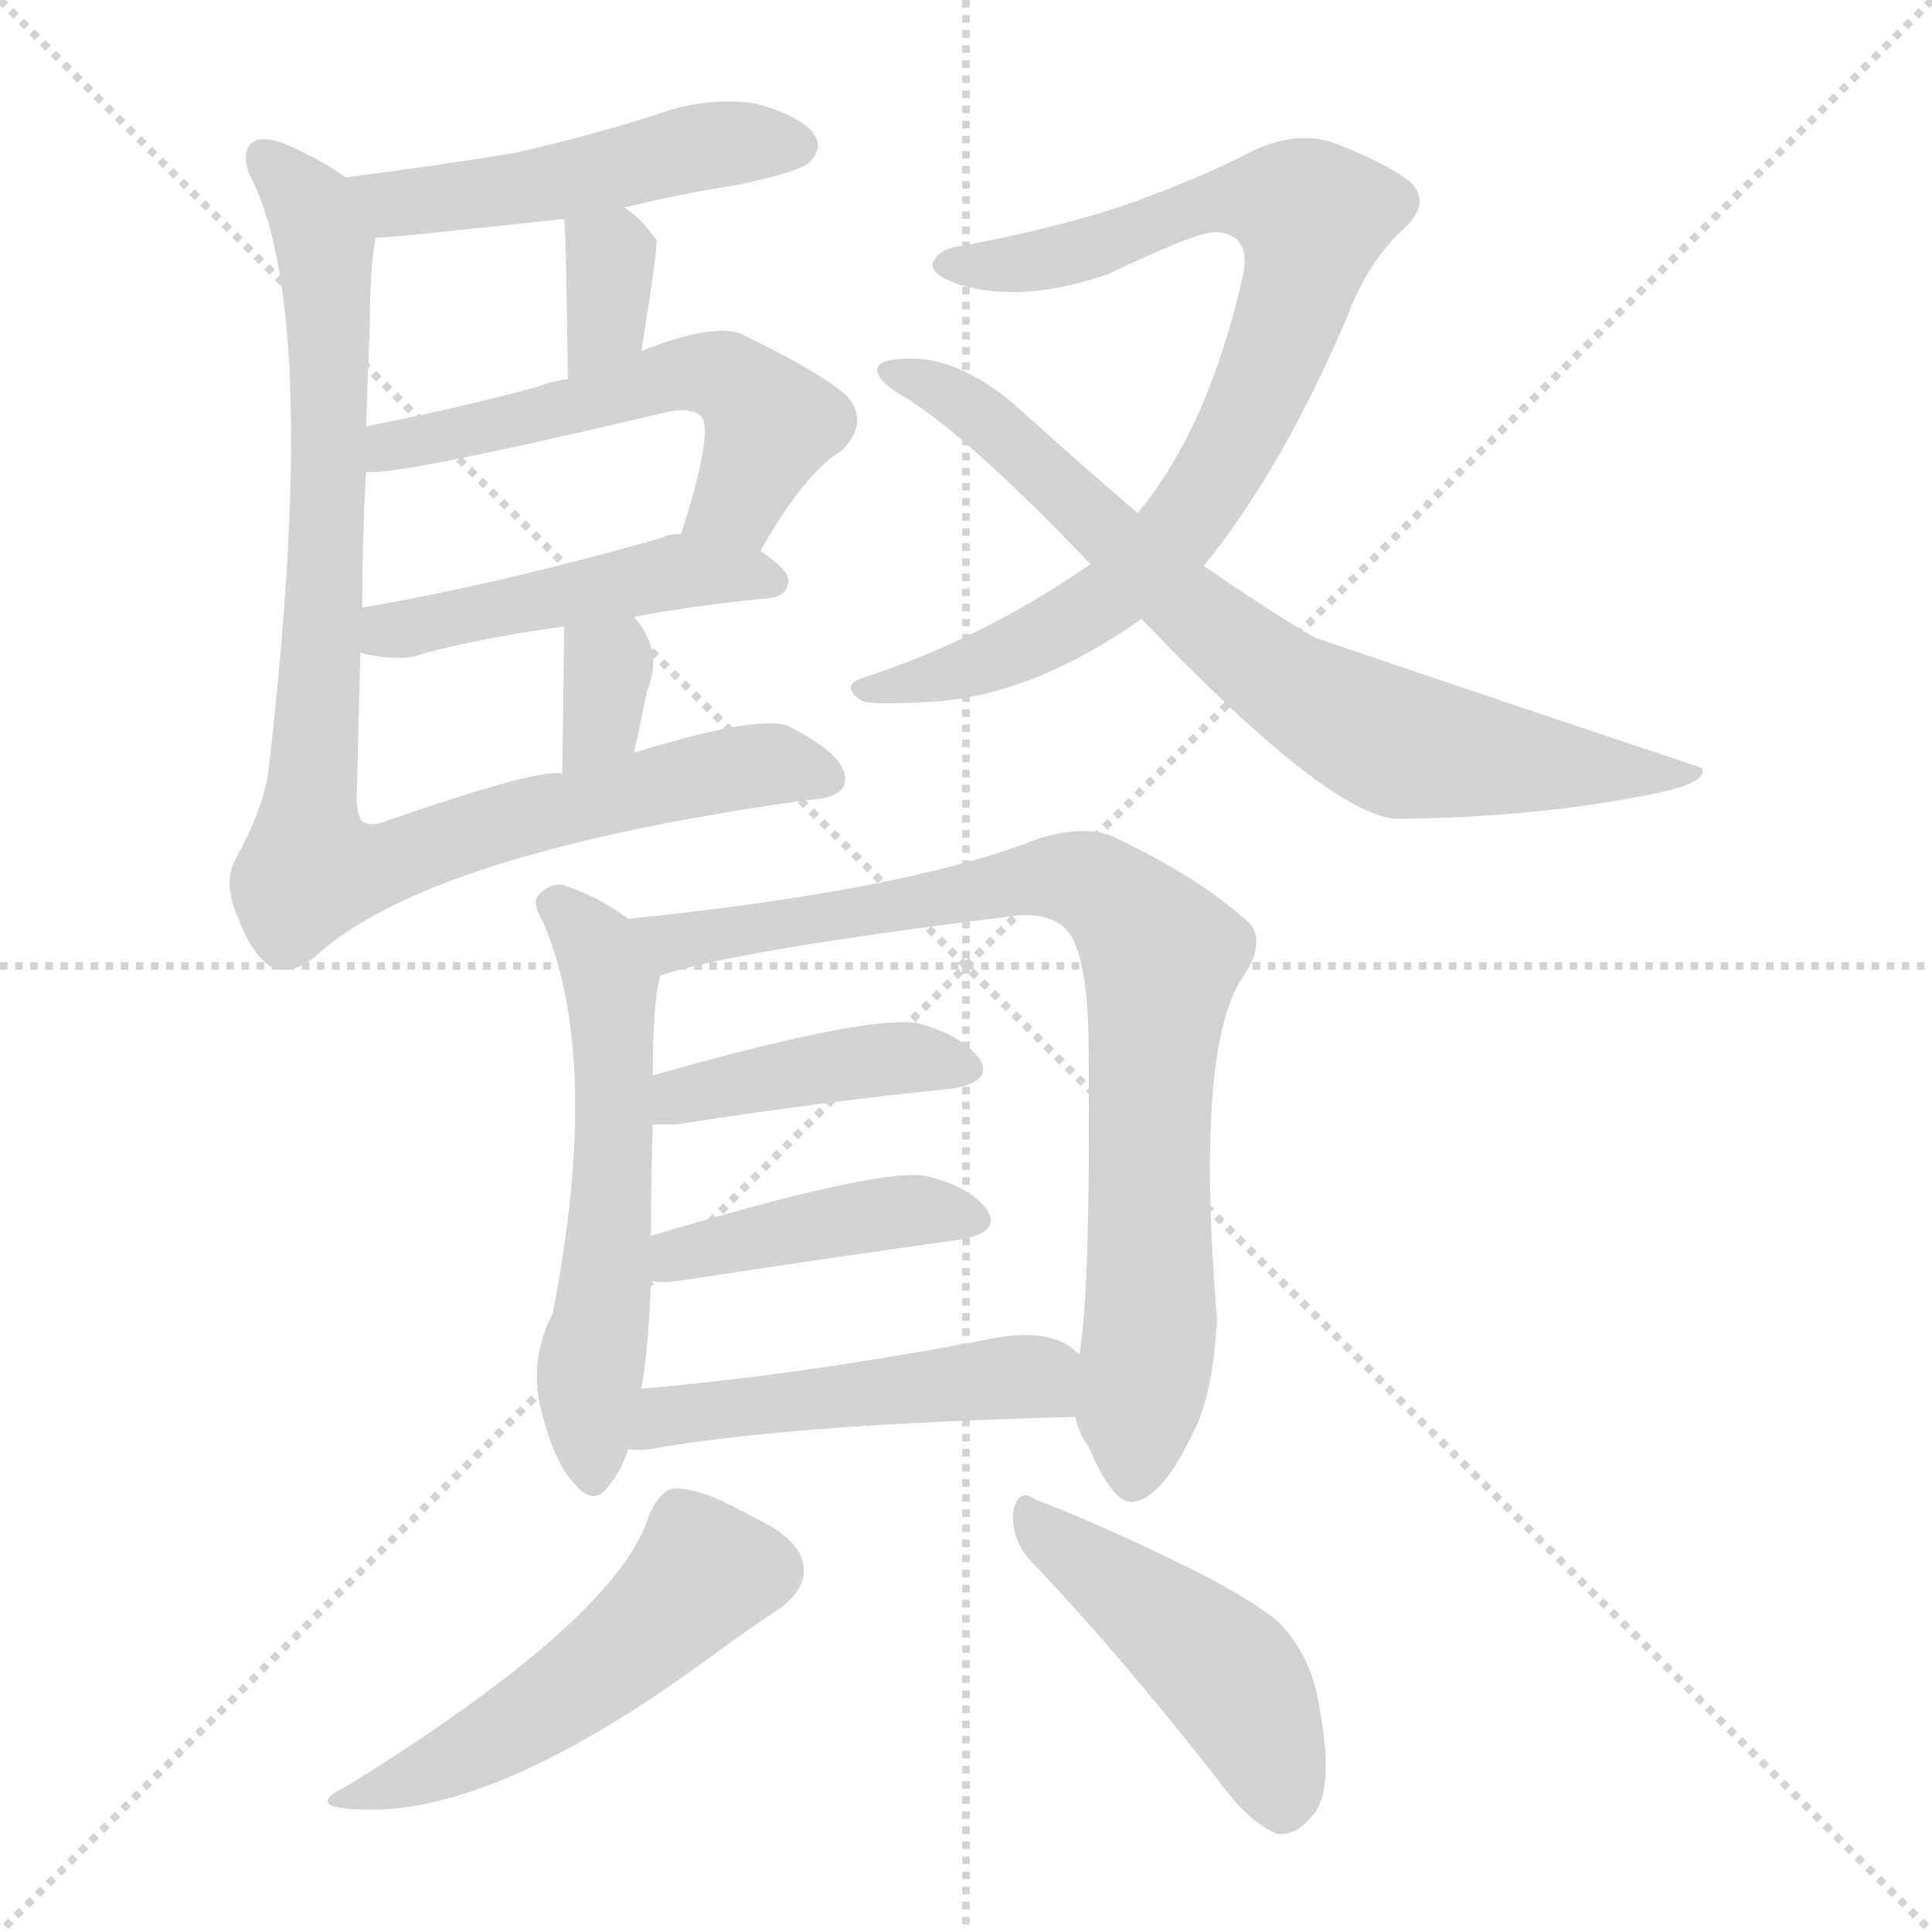 <svg version="1.1" viewBox="0 0 1024 1024" xmlns="http://www.w3.org/2000/svg">
  <g stroke="lightgray" stroke-dasharray="1,1" stroke-width="1" transform="scale(4, 4)">
    <line x1="0" y1="0" x2="256" y2="256"></line>
    <line x1="256" y1="0" x2="0" y2="256"></line>
    <line x1="128" y1="0" x2="128" y2="256"></line>
    <line x1="0" y1="128" x2="256" y2="128"></line>
  </g>
<g transform="scale(1, -1) translate(0, -900)">
   <style type="text/css">
    @keyframes keyframes0 {
      from {
       stroke: blue;
       stroke-dashoffset: 492;
       stroke-width: 128;
       }
       62% {
       animation-timing-function: step-end;
       stroke: blue;
       stroke-dashoffset: 0;
       stroke-width: 128;
       }
       to {
       stroke: black;
       stroke-width: 1024;
       }
       }
       #make-me-a-hanzi-animation-0 {
         animation: keyframes0 0.65s both;
         animation-delay: 0s;
         animation-timing-function: linear;
       }
    @keyframes keyframes1 {
      from {
       stroke: blue;
       stroke-dashoffset: 342;
       stroke-width: 128;
       }
       53% {
       animation-timing-function: step-end;
       stroke: blue;
       stroke-dashoffset: 0;
       stroke-width: 128;
       }
       to {
       stroke: black;
       stroke-width: 1024;
       }
       }
       #make-me-a-hanzi-animation-1 {
         animation: keyframes1 0.528s both;
         animation-delay: 0.65s;
         animation-timing-function: linear;
       }
    @keyframes keyframes2 {
      from {
       stroke: blue;
       stroke-dashoffset: 553;
       stroke-width: 128;
       }
       64% {
       animation-timing-function: step-end;
       stroke: blue;
       stroke-dashoffset: 0;
       stroke-width: 128;
       }
       to {
       stroke: black;
       stroke-width: 1024;
       }
       }
       #make-me-a-hanzi-animation-2 {
         animation: keyframes2 0.7s both;
         animation-delay: 1.179s;
         animation-timing-function: linear;
       }
    @keyframes keyframes3 {
      from {
       stroke: blue;
       stroke-dashoffset: 472;
       stroke-width: 128;
       }
       61% {
       animation-timing-function: step-end;
       stroke: blue;
       stroke-dashoffset: 0;
       stroke-width: 128;
       }
       to {
       stroke: black;
       stroke-width: 1024;
       }
       }
       #make-me-a-hanzi-animation-3 {
         animation: keyframes3 0.634s both;
         animation-delay: 1.879s;
         animation-timing-function: linear;
       }
    @keyframes keyframes4 {
      from {
       stroke: blue;
       stroke-dashoffset: 334;
       stroke-width: 128;
       }
       52% {
       animation-timing-function: step-end;
       stroke: blue;
       stroke-dashoffset: 0;
       stroke-width: 128;
       }
       to {
       stroke: black;
       stroke-width: 1024;
       }
       }
       #make-me-a-hanzi-animation-4 {
         animation: keyframes4 0.522s both;
         animation-delay: 2.513s;
         animation-timing-function: linear;
       }
    @keyframes keyframes5 {
      from {
       stroke: blue;
       stroke-dashoffset: 924;
       stroke-width: 128;
       }
       75% {
       animation-timing-function: step-end;
       stroke: blue;
       stroke-dashoffset: 0;
       stroke-width: 128;
       }
       to {
       stroke: black;
       stroke-width: 1024;
       }
       }
       #make-me-a-hanzi-animation-5 {
         animation: keyframes5 1.002s both;
         animation-delay: 3.035s;
         animation-timing-function: linear;
       }
    @keyframes keyframes6 {
      from {
       stroke: blue;
       stroke-dashoffset: 829;
       stroke-width: 128;
       }
       73% {
       animation-timing-function: step-end;
       stroke: blue;
       stroke-dashoffset: 0;
       stroke-width: 128;
       }
       to {
       stroke: black;
       stroke-width: 1024;
       }
       }
       #make-me-a-hanzi-animation-6 {
         animation: keyframes6 0.925s both;
         animation-delay: 4.037s;
         animation-timing-function: linear;
       }
    @keyframes keyframes7 {
      from {
       stroke: blue;
       stroke-dashoffset: 751;
       stroke-width: 128;
       }
       71% {
       animation-timing-function: step-end;
       stroke: blue;
       stroke-dashoffset: 0;
       stroke-width: 128;
       }
       to {
       stroke: black;
       stroke-width: 1024;
       }
       }
       #make-me-a-hanzi-animation-7 {
         animation: keyframes7 0.861s both;
         animation-delay: 4.961s;
         animation-timing-function: linear;
       }
    @keyframes keyframes8 {
      from {
       stroke: blue;
       stroke-dashoffset: 570;
       stroke-width: 128;
       }
       65% {
       animation-timing-function: step-end;
       stroke: blue;
       stroke-dashoffset: 0;
       stroke-width: 128;
       }
       to {
       stroke: black;
       stroke-width: 1024;
       }
       }
       #make-me-a-hanzi-animation-8 {
         animation: keyframes8 0.714s both;
         animation-delay: 5.822s;
         animation-timing-function: linear;
       }
    @keyframes keyframes9 {
      from {
       stroke: blue;
       stroke-dashoffset: 831;
       stroke-width: 128;
       }
       73% {
       animation-timing-function: step-end;
       stroke: blue;
       stroke-dashoffset: 0;
       stroke-width: 128;
       }
       to {
       stroke: black;
       stroke-width: 1024;
       }
       }
       #make-me-a-hanzi-animation-9 {
         animation: keyframes9 0.926s both;
         animation-delay: 6.536s;
         animation-timing-function: linear;
       }
    @keyframes keyframes10 {
      from {
       stroke: blue;
       stroke-dashoffset: 419;
       stroke-width: 128;
       }
       58% {
       animation-timing-function: step-end;
       stroke: blue;
       stroke-dashoffset: 0;
       stroke-width: 128;
       }
       to {
       stroke: black;
       stroke-width: 1024;
       }
       }
       #make-me-a-hanzi-animation-10 {
         animation: keyframes10 0.591s both;
         animation-delay: 7.463s;
         animation-timing-function: linear;
       }
    @keyframes keyframes11 {
      from {
       stroke: blue;
       stroke-dashoffset: 424;
       stroke-width: 128;
       }
       58% {
       animation-timing-function: step-end;
       stroke: blue;
       stroke-dashoffset: 0;
       stroke-width: 128;
       }
       to {
       stroke: black;
       stroke-width: 1024;
       }
       }
       #make-me-a-hanzi-animation-11 {
         animation: keyframes11 0.595s both;
         animation-delay: 8.054s;
         animation-timing-function: linear;
       }
    @keyframes keyframes12 {
      from {
       stroke: blue;
       stroke-dashoffset: 490;
       stroke-width: 128;
       }
       61% {
       animation-timing-function: step-end;
       stroke: blue;
       stroke-dashoffset: 0;
       stroke-width: 128;
       }
       to {
       stroke: black;
       stroke-width: 1024;
       }
       }
       #make-me-a-hanzi-animation-12 {
         animation: keyframes12 0.649s both;
         animation-delay: 8.649s;
         animation-timing-function: linear;
       }
    @keyframes keyframes13 {
      from {
       stroke: blue;
       stroke-dashoffset: 504;
       stroke-width: 128;
       }
       62% {
       animation-timing-function: step-end;
       stroke: blue;
       stroke-dashoffset: 0;
       stroke-width: 128;
       }
       to {
       stroke: black;
       stroke-width: 1024;
       }
       }
       #make-me-a-hanzi-animation-13 {
         animation: keyframes13 0.66s both;
         animation-delay: 9.297s;
         animation-timing-function: linear;
       }
    @keyframes keyframes14 {
      from {
       stroke: blue;
       stroke-dashoffset: 463;
       stroke-width: 128;
       }
       60% {
       animation-timing-function: step-end;
       stroke: blue;
       stroke-dashoffset: 0;
       stroke-width: 128;
       }
       to {
       stroke: black;
       stroke-width: 1024;
       }
       }
       #make-me-a-hanzi-animation-14 {
         animation: keyframes14 0.627s both;
         animation-delay: 9.958s;
         animation-timing-function: linear;
       }
</style>
<path d="M 331.0 790.0 Q 359.0 797.0 391.0 802.0 Q 424.0 809.0 429.0 814.0 Q 436.0 821.0 432.0 828.0 Q 426.0 838.0 401.0 845.0 Q 376.0 849.0 350.0 840.0 Q 313.0 828.0 273.0 819.0 Q 231.0 812.0 183.0 806.0 C 153.0 802.0 169.0 772.0 199.0 774.0 Q 208.0 774.0 299.0 784.0 L 331.0 790.0 Z" fill="lightgray"></path> 
<path d="M 340.0 714.0 Q 349.0 771.0 348.0 773.0 L 347.0 774.0 Q 340.0 784.0 331.0 790.0 C 307.0 807.0 296.0 814.0 299.0 784.0 Q 300.0 778.0 301.0 699.0 C 301.0 669.0 335.0 684.0 340.0 714.0 Z" fill="lightgray"></path> 
<path d="M 403.0 608.0 Q 427.0 650.0 446.0 661.0 Q 461.0 676.0 449.0 690.0 Q 436.0 702.0 393.0 723.0 Q 378.0 729.0 340.0 714.0 L 301.0 699.0 Q 292.0 698.0 285.0 695.0 Q 240.0 683.0 194.0 674.0 C 165.0 668.0 164.0 649.0 194.0 650.0 Q 207.0 647.0 351.0 681.0 Q 366.0 685.0 372.0 679.0 Q 378.0 670.0 361.0 617.0 C 352.0 588.0 388.0 582.0 403.0 608.0 Z" fill="lightgray"></path> 
<path d="M 336.0 573.0 Q 367.0 579.0 408.0 583.0 Q 417.0 584.0 418.0 592.0 Q 418.0 598.0 403.0 608.0 L 361.0 617.0 Q 354.0 617.0 351.0 615.0 Q 263.0 590.0 192.0 578.0 C 162.0 573.0 162.0 560.0 191.0 554.0 Q 206.0 550.0 219.0 552.0 Q 249.0 561.0 299.0 568.0 L 336.0 573.0 Z" fill="lightgray"></path> 
<path d="M 336.0 501.0 Q 340.0 519.0 343.0 534.0 Q 352.0 555.0 336.0 573.0 C 317.0 596.0 299.0 598.0 299.0 568.0 Q 299.0 567.0 299.0 564.0 Q 299.0 557.0 298.0 490.0 C 298.0 460.0 330.0 472.0 336.0 501.0 Z" fill="lightgray"></path> 
<path d="M 183.0 806.0 Q 174.0 813.0 159.0 820.0 Q 140.0 830.0 133.0 824.0 Q 127.0 817.0 134.0 804.0 Q 170.0 729.0 142.0 489.0 Q 138.0 468.0 125.0 445.0 Q 118.0 432.0 126.0 414.0 Q 133.0 395.0 143.0 388.0 Q 153.0 382.0 167.0 393.0 Q 227.0 448.0 428.0 476.0 Q 449.0 477.0 448.0 488.0 Q 447.0 500.0 420.0 514.0 Q 407.0 523.0 336.0 501.0 L 298.0 490.0 Q 286.0 493.0 205.0 465.0 Q 198.0 462.0 193.0 464.0 Q 190.0 465.0 189.0 475.0 Q 190.0 514.0 191.0 554.0 L 192.0 578.0 Q 192.0 614.0 194.0 650.0 L 194.0 674.0 L 196.0 728.0 Q 196.0 756.0 199.0 774.0 C 201.0 795.0 201.0 795.0 183.0 806.0 Z" fill="lightgray"></path> 
<path d="M 638.0 600.0 Q 680.0 652.0 714.0 732.0 Q 724.0 759.0 742.0 777.0 Q 760.0 792.0 747.0 804.0 Q 734.0 814.0 705.0 825.0 Q 683.0 831.0 658.0 817.0 Q 634.0 805.0 601.0 793.0 Q 568.0 781.0 512.0 770.0 Q 499.0 769.0 495.0 762.0 Q 491.0 755.0 509.0 749.0 Q 543.0 739.0 588.0 755.0 Q 634.0 777.0 644.0 777.0 Q 663.0 776.0 659.0 755.0 Q 641.0 674.0 603.0 628.0 L 578.0 601.0 Q 520.0 561.0 458.0 541.0 Q 445.0 537.0 456.0 529.0 Q 460.0 526.0 493.0 528.0 Q 547.0 531.0 605.0 572.0 L 638.0 600.0 Z" fill="lightgray"></path> 
<path d="M 605.0 572.0 Q 708.0 464.0 743.0 466.0 Q 816.0 467.0 875.0 479.0 Q 906.0 485.0 902.0 493.0 Q 800.0 527.0 697.0 562.0 Q 676.0 574.0 638.0 600.0 L 603.0 628.0 Q 575.0 652.0 545.0 679.0 Q 512.0 710.0 483.0 710.0 Q 467.0 710.0 465.0 705.0 Q 464.0 699.0 477.0 691.0 Q 510.0 672.0 578.0 601.0 L 605.0 572.0 Z" fill="lightgray"></path> 
<path d="M 333.0 413.0 Q 317.0 425.0 298.0 431.0 Q 291.0 432.0 285.0 425.0 Q 282.0 421.0 288.0 411.0 Q 319.0 338.0 293.0 204.0 Q 280.0 179.0 287.0 152.0 Q 294.0 124.0 305.0 113.0 Q 315.0 101.0 323.0 113.0 Q 329.0 120.0 333.0 132.0 L 340.0 164.0 Q 344.0 188.0 345.0 221.0 L 345.0 245.0 Q 345.0 275.0 346.0 304.0 L 346.0 330.0 Q 346.0 369.0 350.0 383.0 C 353.0 399.0 353.0 399.0 333.0 413.0 Z" fill="lightgray"></path> 
<path d="M 570.0 149.0 Q 571.0 142.0 577.0 133.0 Q 590.0 103.0 600.0 104.0 Q 615.0 105.0 631.0 138.0 Q 643.0 159.0 645.0 201.0 Q 633.0 348.0 660.0 384.0 Q 670.0 400.0 663.0 410.0 Q 636.0 435.0 589.0 457.0 Q 573.0 463.0 549.0 455.0 Q 480.0 428.0 333.0 413.0 C 303.0 410.0 321.0 375.0 350.0 383.0 Q 389.0 396.0 533.0 414.0 Q 558.0 418.0 567.0 405.0 Q 577.0 390.0 577.0 342.0 Q 578.0 213.0 572.0 182.0 L 570.0 149.0 Z" fill="lightgray"></path> 
<path d="M 346.0 304.0 Q 350.0 304.0 358.0 304.0 Q 443.0 317.0 505.0 323.0 Q 527.0 327.0 519.0 339.0 Q 509.0 352.0 485.0 358.0 Q 455.0 361.0 346.0 330.0 C 317.0 322.0 316.0 304.0 346.0 304.0 Z" fill="lightgray"></path> 
<path d="M 345.0 221.0 Q 351.0 220.0 359.0 221.0 Q 444.0 234.0 509.0 243.0 Q 531.0 247.0 523.0 259.0 Q 513.0 272.0 489.0 277.0 Q 462.0 280.0 345.0 245.0 C 316.0 236.0 315.0 223.0 345.0 221.0 Z" fill="lightgray"></path> 
<path d="M 333.0 132.0 Q 337.0 131.0 345.0 132.0 Q 417.0 145.0 570.0 149.0 C 600.0 150.0 595.0 163.0 572.0 182.0 Q 569.0 185.0 566.0 187.0 Q 551.0 196.0 523.0 190.0 Q 423.0 171.0 340.0 164.0 C 310.0 161.0 303.0 133.0 333.0 132.0 Z" fill="lightgray"></path> 
<path d="M 344.0 97.0 Q 328.0 43.0 185.0 -46.0 Q 160.0 -58.0 190.0 -59.0 Q 259.0 -63.0 370.0 17.0 Q 400.0 39.0 414.0 48.0 Q 427.0 58.0 426.0 69.0 Q 425.0 84.0 399.0 96.0 Q 371.0 112.0 357.0 111.0 Q 350.0 110.0 344.0 97.0 Z" fill="lightgray"></path> 
<path d="M 546.0 73.0 Q 592.0 25.0 646.0 -44.0 Q 662.0 -66.0 677.0 -72.0 Q 687.0 -73.0 695.0 -63.0 Q 708.0 -50.0 699.0 -3.0 Q 695.0 22.0 678.0 40.0 Q 660.0 55.0 620.0 74.0 Q 574.0 96.0 549.0 105.0 Q 540.0 112.0 537.0 99.0 Q 536.0 84.0 546.0 73.0 Z" fill="lightgray"></path> 
      <clipPath id="make-me-a-hanzi-clip-0">
      <path d="M 331.0 790.0 Q 359.0 797.0 391.0 802.0 Q 424.0 809.0 429.0 814.0 Q 436.0 821.0 432.0 828.0 Q 426.0 838.0 401.0 845.0 Q 376.0 849.0 350.0 840.0 Q 313.0 828.0 273.0 819.0 Q 231.0 812.0 183.0 806.0 C 153.0 802.0 169.0 772.0 199.0 774.0 Q 208.0 774.0 299.0 784.0 L 331.0 790.0 Z" fill="lightgray"></path>
      </clipPath>
      <path clip-path="url(#make-me-a-hanzi-clip-0)" d="M 191.0 804.0 L 215.0 792.0 L 285.0 801.0 L 373.0 823.0 L 421.0 823.0 " fill="none" id="make-me-a-hanzi-animation-0" stroke-dasharray="364 728" stroke-linecap="round"></path>

      <clipPath id="make-me-a-hanzi-clip-1">
      <path d="M 340.0 714.0 Q 349.0 771.0 348.0 773.0 L 347.0 774.0 Q 340.0 784.0 331.0 790.0 C 307.0 807.0 296.0 814.0 299.0 784.0 Q 300.0 778.0 301.0 699.0 C 301.0 669.0 335.0 684.0 340.0 714.0 Z" fill="lightgray"></path>
      </clipPath>
      <path clip-path="url(#make-me-a-hanzi-clip-1)" d="M 305.0 782.0 L 324.0 764.0 L 322.0 731.0 L 304.0 711.0 " fill="none" id="make-me-a-hanzi-animation-1" stroke-dasharray="214 428" stroke-linecap="round"></path>

      <clipPath id="make-me-a-hanzi-clip-2">
      <path d="M 403.0 608.0 Q 427.0 650.0 446.0 661.0 Q 461.0 676.0 449.0 690.0 Q 436.0 702.0 393.0 723.0 Q 378.0 729.0 340.0 714.0 L 301.0 699.0 Q 292.0 698.0 285.0 695.0 Q 240.0 683.0 194.0 674.0 C 165.0 668.0 164.0 649.0 194.0 650.0 Q 207.0 647.0 351.0 681.0 Q 366.0 685.0 372.0 679.0 Q 378.0 670.0 361.0 617.0 C 352.0 588.0 388.0 582.0 403.0 608.0 Z" fill="lightgray"></path>
      </clipPath>
      <path clip-path="url(#make-me-a-hanzi-clip-2)" d="M 196.0 656.0 L 207.0 664.0 L 370.0 703.0 L 390.0 697.0 L 409.0 675.0 L 391.0 635.0 L 370.0 627.0 " fill="none" id="make-me-a-hanzi-animation-2" stroke-dasharray="425 850" stroke-linecap="round"></path>

      <clipPath id="make-me-a-hanzi-clip-3">
      <path d="M 336.0 573.0 Q 367.0 579.0 408.0 583.0 Q 417.0 584.0 418.0 592.0 Q 418.0 598.0 403.0 608.0 L 361.0 617.0 Q 354.0 617.0 351.0 615.0 Q 263.0 590.0 192.0 578.0 C 162.0 573.0 162.0 560.0 191.0 554.0 Q 206.0 550.0 219.0 552.0 Q 249.0 561.0 299.0 568.0 L 336.0 573.0 Z" fill="lightgray"></path>
      </clipPath>
      <path clip-path="url(#make-me-a-hanzi-clip-3)" d="M 199.0 560.0 L 206.0 566.0 L 360.0 597.0 L 409.0 592.0 " fill="none" id="make-me-a-hanzi-animation-3" stroke-dasharray="344 688" stroke-linecap="round"></path>

      <clipPath id="make-me-a-hanzi-clip-4">
      <path d="M 336.0 501.0 Q 340.0 519.0 343.0 534.0 Q 352.0 555.0 336.0 573.0 C 317.0 596.0 299.0 598.0 299.0 568.0 Q 299.0 567.0 299.0 564.0 Q 299.0 557.0 298.0 490.0 C 298.0 460.0 330.0 472.0 336.0 501.0 Z" fill="lightgray"></path>
      </clipPath>
      <path clip-path="url(#make-me-a-hanzi-clip-4)" d="M 306.0 566.0 L 322.0 546.0 L 321.0 533.0 L 319.0 517.0 L 301.0 502.0 " fill="none" id="make-me-a-hanzi-animation-4" stroke-dasharray="206 412" stroke-linecap="round"></path>

      <clipPath id="make-me-a-hanzi-clip-5">
      <path d="M 183.0 806.0 Q 174.0 813.0 159.0 820.0 Q 140.0 830.0 133.0 824.0 Q 127.0 817.0 134.0 804.0 Q 170.0 729.0 142.0 489.0 Q 138.0 468.0 125.0 445.0 Q 118.0 432.0 126.0 414.0 Q 133.0 395.0 143.0 388.0 Q 153.0 382.0 167.0 393.0 Q 227.0 448.0 428.0 476.0 Q 449.0 477.0 448.0 488.0 Q 447.0 500.0 420.0 514.0 Q 407.0 523.0 336.0 501.0 L 298.0 490.0 Q 286.0 493.0 205.0 465.0 Q 198.0 462.0 193.0 464.0 Q 190.0 465.0 189.0 475.0 Q 190.0 514.0 191.0 554.0 L 192.0 578.0 Q 192.0 614.0 194.0 650.0 L 194.0 674.0 L 196.0 728.0 Q 196.0 756.0 199.0 774.0 C 201.0 795.0 201.0 795.0 183.0 806.0 Z" fill="lightgray"></path>
      </clipPath>
      <path clip-path="url(#make-me-a-hanzi-clip-5)" d="M 140.0 817.0 L 165.0 789.0 L 173.0 754.0 L 175.0 656.0 L 163.0 457.0 L 167.0 438.0 L 208.0 443.0 L 273.0 466.0 L 401.0 495.0 L 437.0 488.0 " fill="none" id="make-me-a-hanzi-animation-5" stroke-dasharray="796 1592" stroke-linecap="round"></path>

      <clipPath id="make-me-a-hanzi-clip-6">
      <path d="M 638.0 600.0 Q 680.0 652.0 714.0 732.0 Q 724.0 759.0 742.0 777.0 Q 760.0 792.0 747.0 804.0 Q 734.0 814.0 705.0 825.0 Q 683.0 831.0 658.0 817.0 Q 634.0 805.0 601.0 793.0 Q 568.0 781.0 512.0 770.0 Q 499.0 769.0 495.0 762.0 Q 491.0 755.0 509.0 749.0 Q 543.0 739.0 588.0 755.0 Q 634.0 777.0 644.0 777.0 Q 663.0 776.0 659.0 755.0 Q 641.0 674.0 603.0 628.0 L 578.0 601.0 Q 520.0 561.0 458.0 541.0 Q 445.0 537.0 456.0 529.0 Q 460.0 526.0 493.0 528.0 Q 547.0 531.0 605.0 572.0 L 638.0 600.0 Z" fill="lightgray"></path>
      </clipPath>
      <path clip-path="url(#make-me-a-hanzi-clip-6)" d="M 502.0 760.0 L 575.0 767.0 L 645.0 794.0 L 678.0 794.0 L 696.0 785.0 L 689.0 750.0 L 661.0 677.0 L 619.0 612.0 L 561.0 566.0 L 511.0 545.0 L 460.0 534.0 " fill="none" id="make-me-a-hanzi-animation-6" stroke-dasharray="701 1402" stroke-linecap="round"></path>

      <clipPath id="make-me-a-hanzi-clip-7">
      <path d="M 605.0 572.0 Q 708.0 464.0 743.0 466.0 Q 816.0 467.0 875.0 479.0 Q 906.0 485.0 902.0 493.0 Q 800.0 527.0 697.0 562.0 Q 676.0 574.0 638.0 600.0 L 603.0 628.0 Q 575.0 652.0 545.0 679.0 Q 512.0 710.0 483.0 710.0 Q 467.0 710.0 465.0 705.0 Q 464.0 699.0 477.0 691.0 Q 510.0 672.0 578.0 601.0 L 605.0 572.0 Z" fill="lightgray"></path>
      </clipPath>
      <path clip-path="url(#make-me-a-hanzi-clip-7)" d="M 470.0 703.0 L 518.0 680.0 L 648.0 562.0 L 712.0 519.0 L 743.0 505.0 L 885.0 486.0 L 894.0 493.0 " fill="none" id="make-me-a-hanzi-animation-7" stroke-dasharray="623 1246" stroke-linecap="round"></path>

      <clipPath id="make-me-a-hanzi-clip-8">
      <path d="M 333.0 413.0 Q 317.0 425.0 298.0 431.0 Q 291.0 432.0 285.0 425.0 Q 282.0 421.0 288.0 411.0 Q 319.0 338.0 293.0 204.0 Q 280.0 179.0 287.0 152.0 Q 294.0 124.0 305.0 113.0 Q 315.0 101.0 323.0 113.0 Q 329.0 120.0 333.0 132.0 L 340.0 164.0 Q 344.0 188.0 345.0 221.0 L 345.0 245.0 Q 345.0 275.0 346.0 304.0 L 346.0 330.0 Q 346.0 369.0 350.0 383.0 C 353.0 399.0 353.0 399.0 333.0 413.0 Z" fill="lightgray"></path>
      </clipPath>
      <path clip-path="url(#make-me-a-hanzi-clip-8)" d="M 295.0 420.0 L 317.0 397.0 L 324.0 379.0 L 326.0 297.0 L 313.0 179.0 L 314.0 117.0 " fill="none" id="make-me-a-hanzi-animation-8" stroke-dasharray="442 884" stroke-linecap="round"></path>

      <clipPath id="make-me-a-hanzi-clip-9">
      <path d="M 570.0 149.0 Q 571.0 142.0 577.0 133.0 Q 590.0 103.0 600.0 104.0 Q 615.0 105.0 631.0 138.0 Q 643.0 159.0 645.0 201.0 Q 633.0 348.0 660.0 384.0 Q 670.0 400.0 663.0 410.0 Q 636.0 435.0 589.0 457.0 Q 573.0 463.0 549.0 455.0 Q 480.0 428.0 333.0 413.0 C 303.0 410.0 321.0 375.0 350.0 383.0 Q 389.0 396.0 533.0 414.0 Q 558.0 418.0 567.0 405.0 Q 577.0 390.0 577.0 342.0 Q 578.0 213.0 572.0 182.0 L 570.0 149.0 Z" fill="lightgray"></path>
      </clipPath>
      <path clip-path="url(#make-me-a-hanzi-clip-9)" d="M 343.0 412.0 L 358.0 400.0 L 562.0 435.0 L 578.0 432.0 L 606.0 407.0 L 616.0 390.0 L 608.0 288.0 L 610.0 196.0 L 601.0 116.0 " fill="none" id="make-me-a-hanzi-animation-9" stroke-dasharray="703 1406" stroke-linecap="round"></path>

      <clipPath id="make-me-a-hanzi-clip-10">
      <path d="M 346.0 304.0 Q 350.0 304.0 358.0 304.0 Q 443.0 317.0 505.0 323.0 Q 527.0 327.0 519.0 339.0 Q 509.0 352.0 485.0 358.0 Q 455.0 361.0 346.0 330.0 C 317.0 322.0 316.0 304.0 346.0 304.0 Z" fill="lightgray"></path>
      </clipPath>
      <path clip-path="url(#make-me-a-hanzi-clip-10)" d="M 352.0 311.0 L 363.0 321.0 L 453.0 337.0 L 487.0 340.0 L 509.0 333.0 " fill="none" id="make-me-a-hanzi-animation-10" stroke-dasharray="291 582" stroke-linecap="round"></path>

      <clipPath id="make-me-a-hanzi-clip-11">
      <path d="M 345.0 221.0 Q 351.0 220.0 359.0 221.0 Q 444.0 234.0 509.0 243.0 Q 531.0 247.0 523.0 259.0 Q 513.0 272.0 489.0 277.0 Q 462.0 280.0 345.0 245.0 C 316.0 236.0 315.0 223.0 345.0 221.0 Z" fill="lightgray"></path>
      </clipPath>
      <path clip-path="url(#make-me-a-hanzi-clip-11)" d="M 352.0 227.0 L 361.0 237.0 L 436.0 252.0 L 492.0 259.0 L 513.0 253.0 " fill="none" id="make-me-a-hanzi-animation-11" stroke-dasharray="296 592" stroke-linecap="round"></path>

      <clipPath id="make-me-a-hanzi-clip-12">
      <path d="M 333.0 132.0 Q 337.0 131.0 345.0 132.0 Q 417.0 145.0 570.0 149.0 C 600.0 150.0 595.0 163.0 572.0 182.0 Q 569.0 185.0 566.0 187.0 Q 551.0 196.0 523.0 190.0 Q 423.0 171.0 340.0 164.0 C 310.0 161.0 303.0 133.0 333.0 132.0 Z" fill="lightgray"></path>
      </clipPath>
      <path clip-path="url(#make-me-a-hanzi-clip-12)" d="M 339.0 136.0 L 363.0 151.0 L 534.0 170.0 L 550.0 170.0 L 560.0 155.0 " fill="none" id="make-me-a-hanzi-animation-12" stroke-dasharray="362 724" stroke-linecap="round"></path>

      <clipPath id="make-me-a-hanzi-clip-13">
      <path d="M 344.0 97.0 Q 328.0 43.0 185.0 -46.0 Q 160.0 -58.0 190.0 -59.0 Q 259.0 -63.0 370.0 17.0 Q 400.0 39.0 414.0 48.0 Q 427.0 58.0 426.0 69.0 Q 425.0 84.0 399.0 96.0 Q 371.0 112.0 357.0 111.0 Q 350.0 110.0 344.0 97.0 Z" fill="lightgray"></path>
      </clipPath>
      <path clip-path="url(#make-me-a-hanzi-clip-13)" d="M 407.0 68.0 L 373.0 67.0 L 301.0 2.0 L 249.0 -29.0 L 196.0 -49.0 " fill="none" id="make-me-a-hanzi-animation-13" stroke-dasharray="376 752" stroke-linecap="round"></path>

      <clipPath id="make-me-a-hanzi-clip-14">
      <path d="M 546.0 73.0 Q 592.0 25.0 646.0 -44.0 Q 662.0 -66.0 677.0 -72.0 Q 687.0 -73.0 695.0 -63.0 Q 708.0 -50.0 699.0 -3.0 Q 695.0 22.0 678.0 40.0 Q 660.0 55.0 620.0 74.0 Q 574.0 96.0 549.0 105.0 Q 540.0 112.0 537.0 99.0 Q 536.0 84.0 546.0 73.0 Z" fill="lightgray"></path>
      </clipPath>
      <path clip-path="url(#make-me-a-hanzi-clip-14)" d="M 547.0 93.0 L 653.0 10.0 L 669.0 -18.0 L 679.0 -57.0 " fill="none" id="make-me-a-hanzi-animation-14" stroke-dasharray="335 670" stroke-linecap="round"></path>

</g>
</svg>

